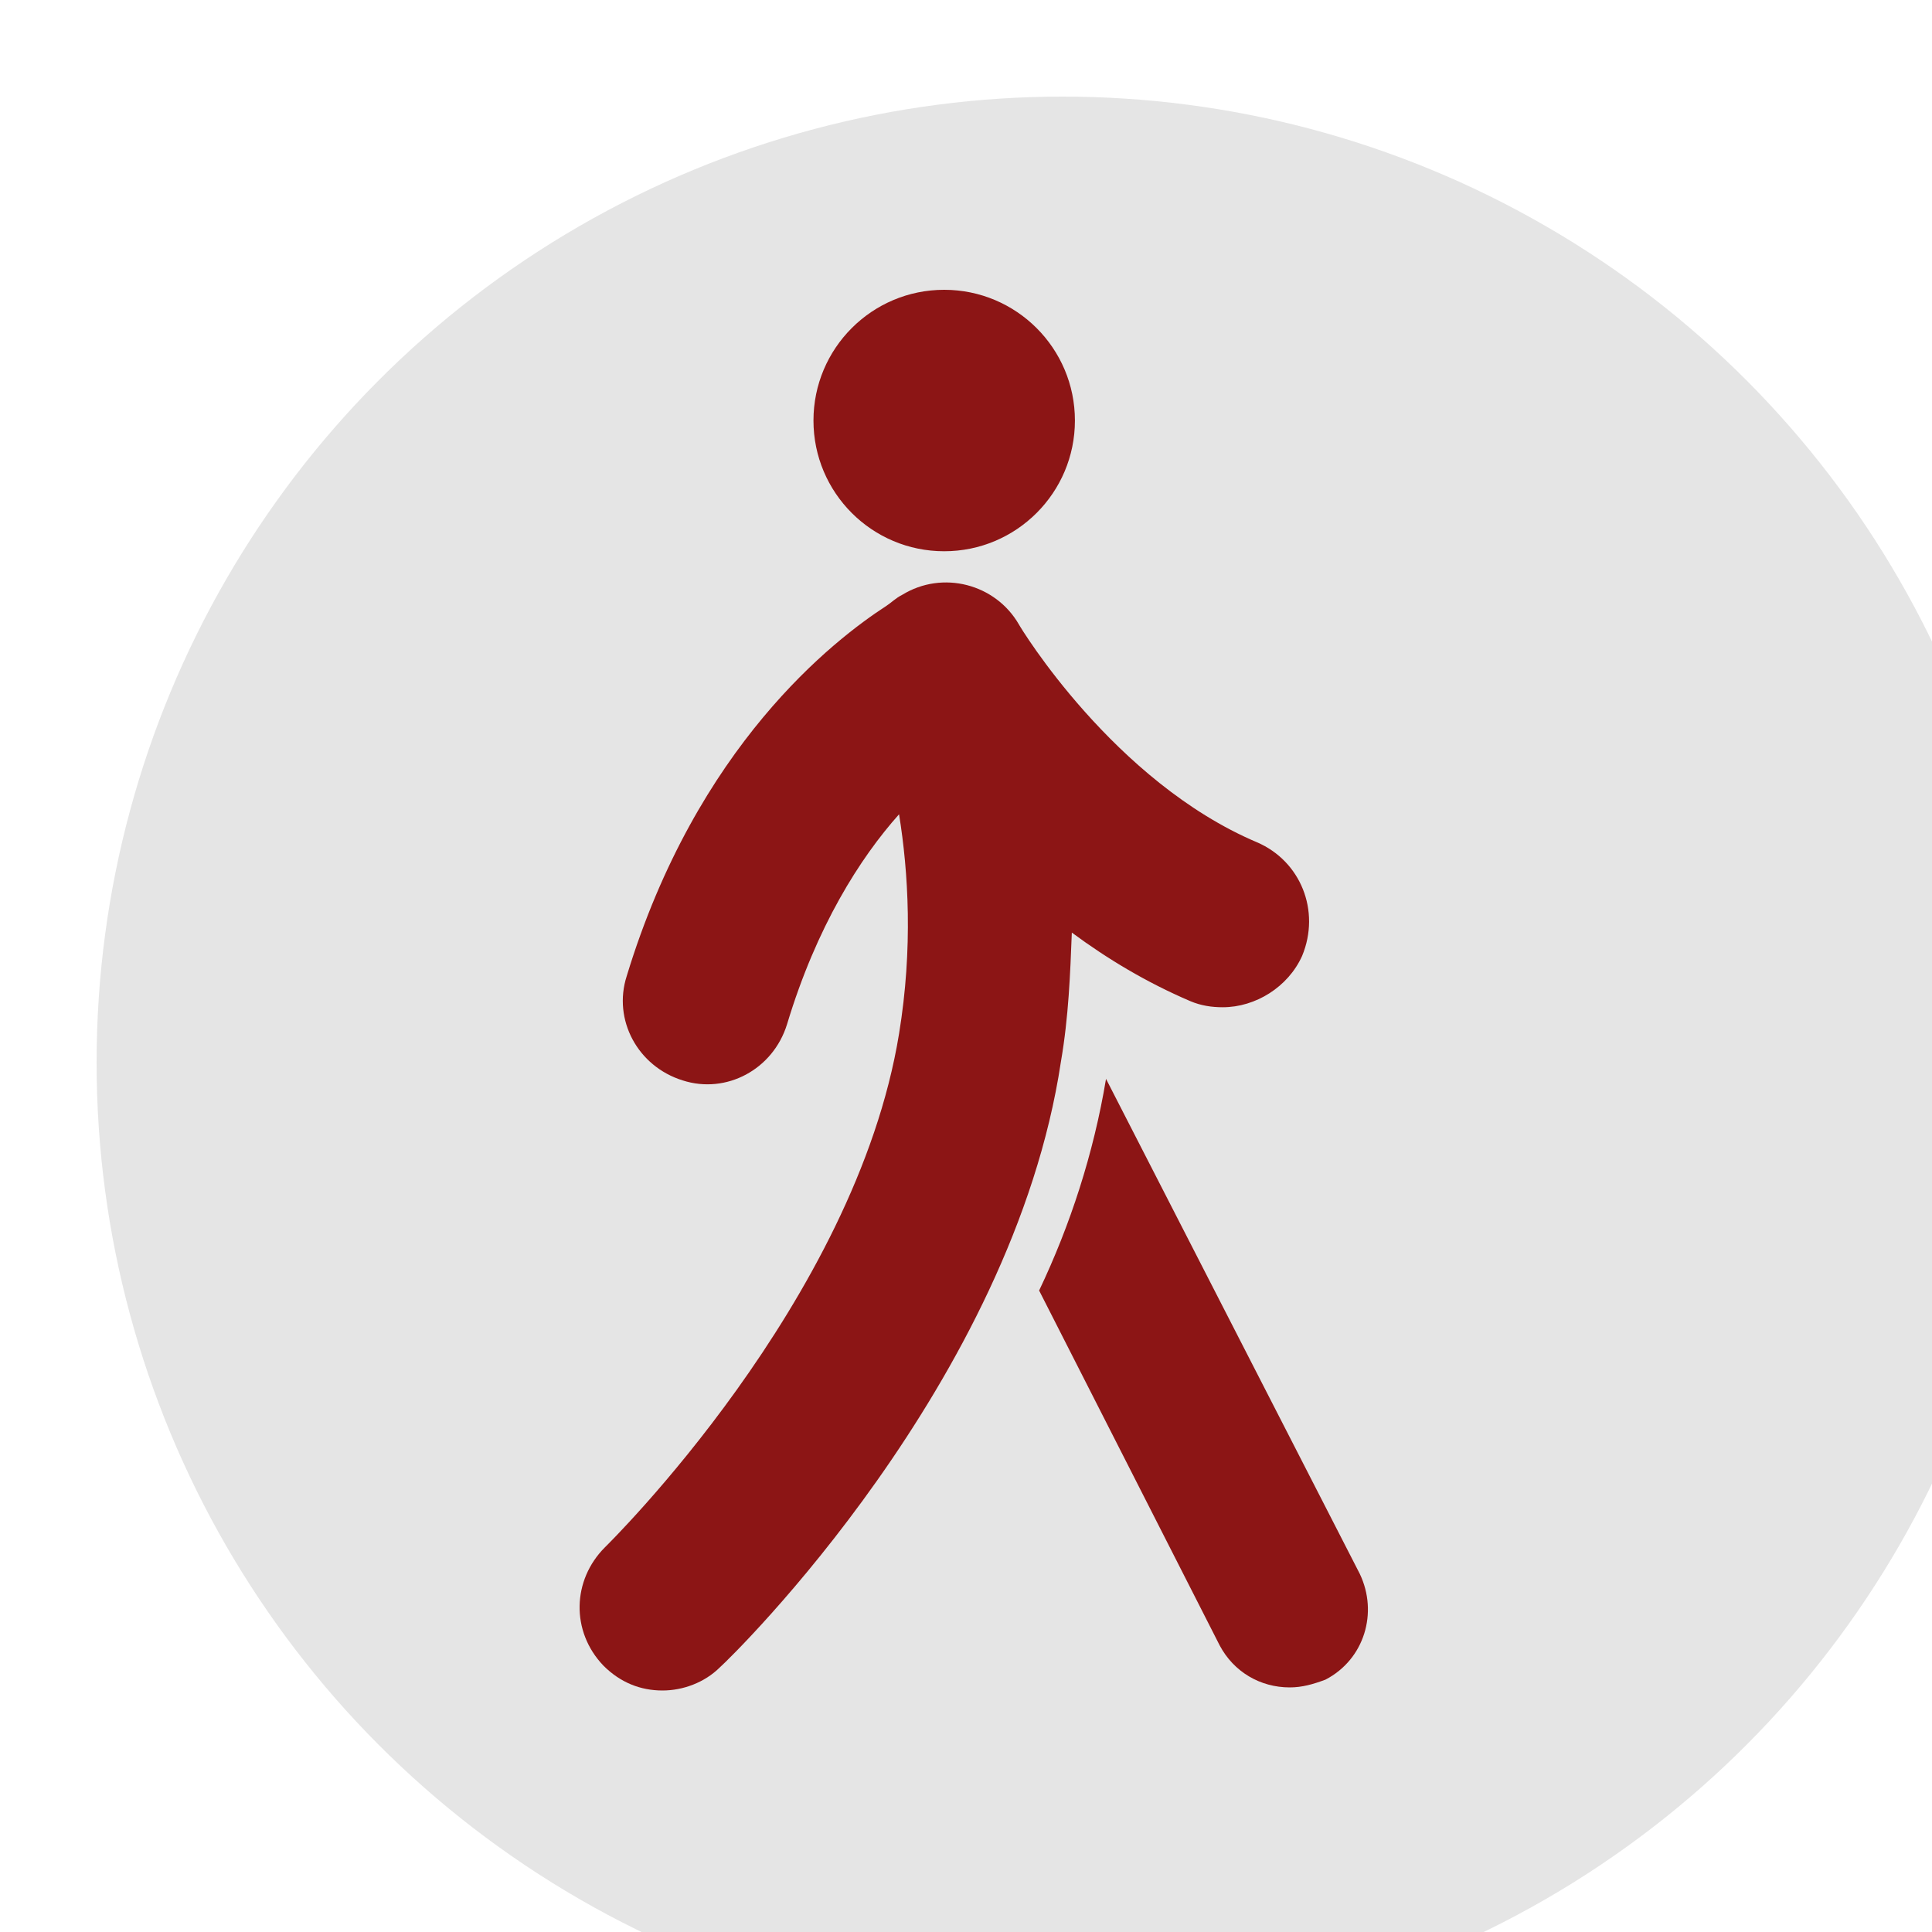 <svg width="40" height="40" viewBox="0 0 40 40" fill="none" xmlns="http://www.w3.org/2000/svg">
<g filter="url(#filter0_i)">
<circle cx="20" cy="20" r="20" fill="#E5E5E5"/>
</g>
<path d="M28.152 32.583L22.899 22.337C22.642 23.883 22.158 25.366 21.514 26.719L25.252 34.066C25.542 34.613 26.09 34.936 26.702 34.936C26.959 34.936 27.185 34.871 27.443 34.775C28.248 34.356 28.538 33.389 28.152 32.583Z" fill="#8C1515"/>
<path d="M19.548 11.413C21.043 11.413 22.255 10.201 22.255 8.707C22.255 7.212 21.043 6 19.548 6C18.053 6 16.842 7.212 16.842 8.707C16.842 10.201 18.053 11.413 19.548 11.413Z" fill="#8C1515"/>
<path d="M26.025 17.439C23.061 16.182 21.127 12.992 21.095 12.928C20.612 12.09 19.516 11.8 18.678 12.316C18.549 12.38 18.453 12.477 18.356 12.541C17.261 13.25 14.425 15.441 12.975 20.21C12.685 21.112 13.201 22.079 14.135 22.369C15.037 22.659 16.004 22.143 16.294 21.209C16.906 19.179 17.808 17.761 18.614 16.859C18.807 18.051 18.904 19.63 18.614 21.402C17.712 26.944 12.588 31.971 12.524 32.036C11.847 32.712 11.815 33.776 12.492 34.484C12.846 34.839 13.265 35 13.716 35C14.135 35 14.586 34.839 14.908 34.517C15.166 34.291 20.966 28.62 21.965 21.982C22.126 21.048 22.158 20.146 22.191 19.308C22.932 19.856 23.737 20.339 24.64 20.726C24.865 20.822 25.091 20.854 25.316 20.854C25.993 20.854 26.669 20.436 26.959 19.791C27.346 18.857 26.927 17.826 26.025 17.439Z" fill="#8C1515"/>
<defs>
<filter id="filter0_i" x="0" y="0" width="42" height="42" filterUnits="userSpaceOnUse" color-interpolation-filters="sRGB">
<feFlood flood-opacity="0" result="BackgroundImageFix"/>
<feBlend mode="normal" in="SourceGraphic" in2="BackgroundImageFix" result="shape"/>
<feColorMatrix in="SourceAlpha" type="matrix" values="0 0 0 0 0 0 0 0 0 0 0 0 0 0 0 0 0 0 127 0" result="hardAlpha"/>
<feOffset dx="2" dy="2"/>
<feGaussianBlur stdDeviation="2"/>
<feComposite in2="hardAlpha" operator="arithmetic" k2="-1" k3="1"/>
<feColorMatrix type="matrix" values="0 0 0 0 0 0 0 0 0 0 0 0 0 0 0 0 0 0 0.25 0"/>
<feBlend mode="normal" in2="shape" result="effect1_innerShadow"/>
</filter>
</defs>
</svg>
